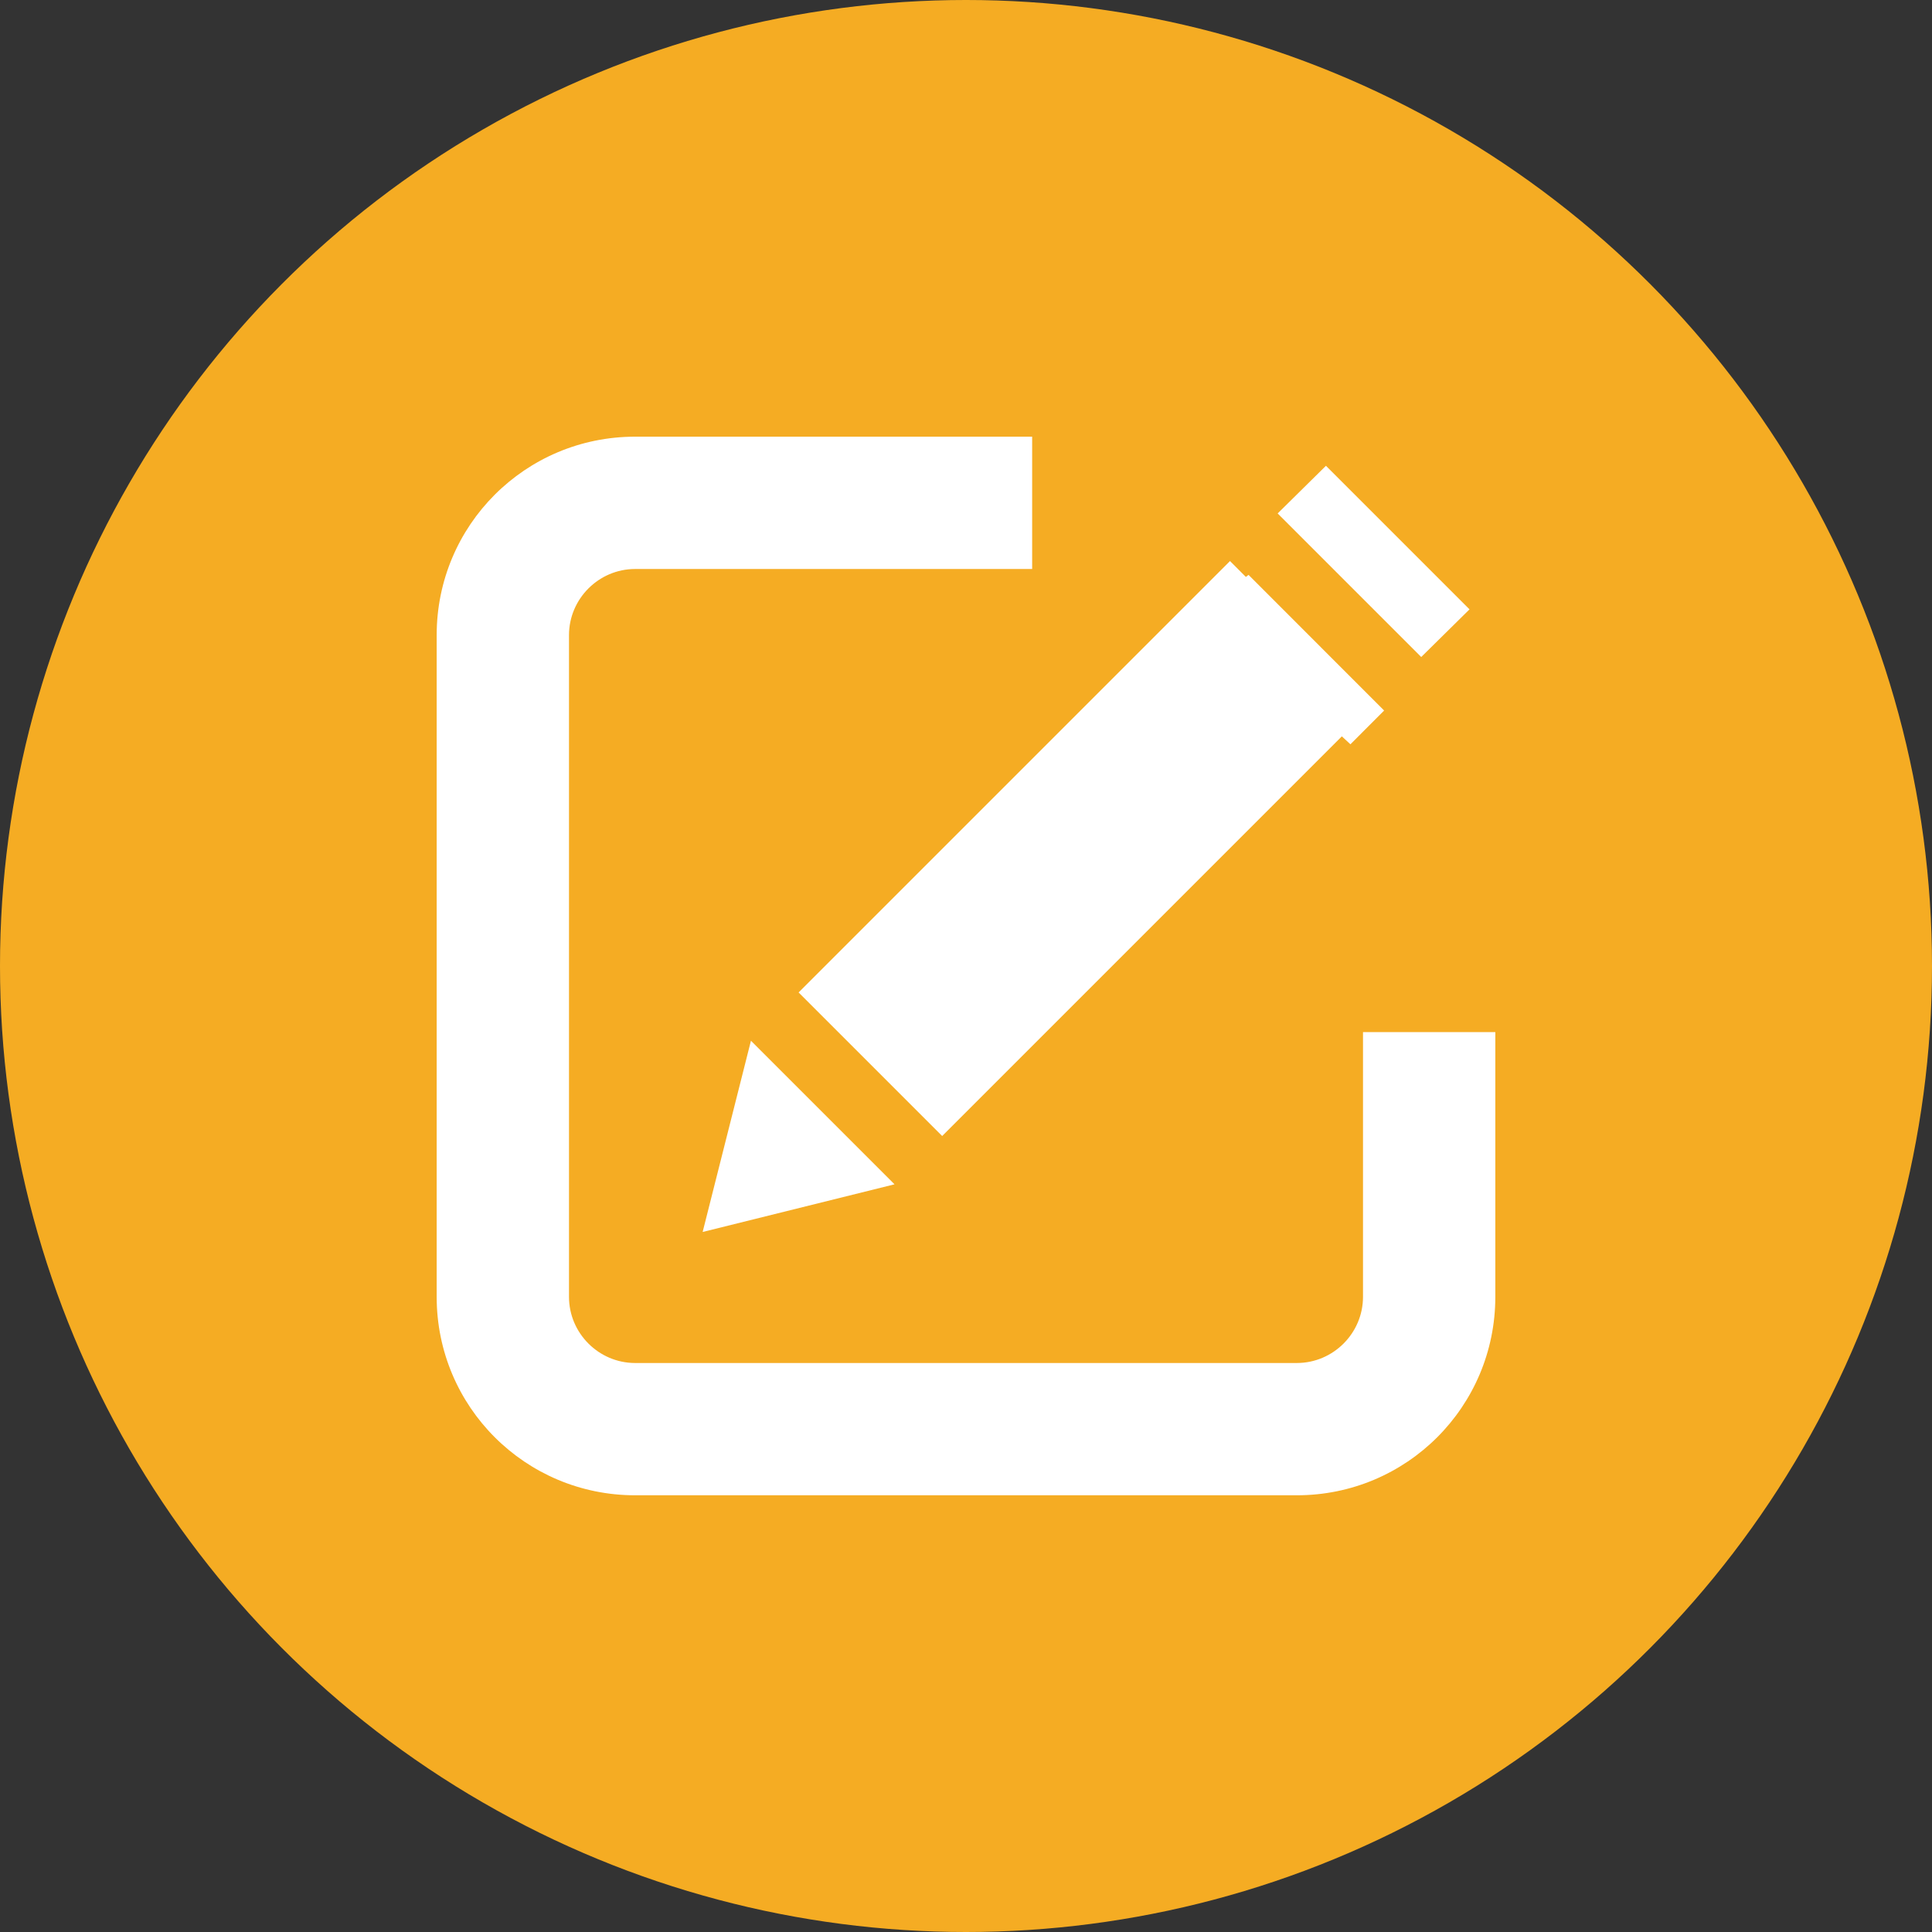 <?xml version="1.0" encoding="utf-8"?>
<!-- Generator: Adobe Illustrator 17.0.0, SVG Export Plug-In . SVG Version: 6.00 Build 0)  -->
<!DOCTYPE svg PUBLIC "-//W3C//DTD SVG 1.1//EN" "http://www.w3.org/Graphics/SVG/1.1/DTD/svg11.dtd">
<svg version="1.1" id="图层_1" xmlns="http://www.w3.org/2000/svg" xmlns:xlink="http://www.w3.org/1999/xlink" x="0px" y="0px"
	 width="45px" height="45px" viewBox="0 0 45 45" enable-background="new 0 0 45 45" xml:space="preserve">
<rect x="0" y="0" width="45" height="45" fill="#333333" stroke="none"/>
<g>
	<circle fill-rule="evenodd" clip-rule="evenodd" fill="#F5AC23" cx="22.5" cy="22.5" r="22.5"/>
	<path fill="#FFFFFF" d="M34.228,14.193l-3.344-3.344l-1.125,1.11l3.344,3.344L34.228,14.193z M17.491,24.241l-1.125,4.454
		l4.469-1.11L17.491,24.241z M31.747,24.041v6.165c0,0.847-0.694,1.541-1.541,1.541H14.794c-0.847,0-1.541-0.694-1.541-1.541V14.794
		c0-0.847,0.694-1.541,1.541-1.541h9.247v-3.082h-9.247c-2.559,0-4.623,2.065-4.623,4.623v15.411c0,2.559,2.065,4.623,4.623,4.623
		h15.412c2.558,0,4.623-2.065,4.623-4.623v-6.165H31.747z M29.019,13.438l-0.37-0.37L18.601,23.116l3.344,3.344l9.309-9.309
		l0.2,0.185l0.785-0.786l-3.158-3.16L29.019,13.438z"/>
</g>
</svg>
